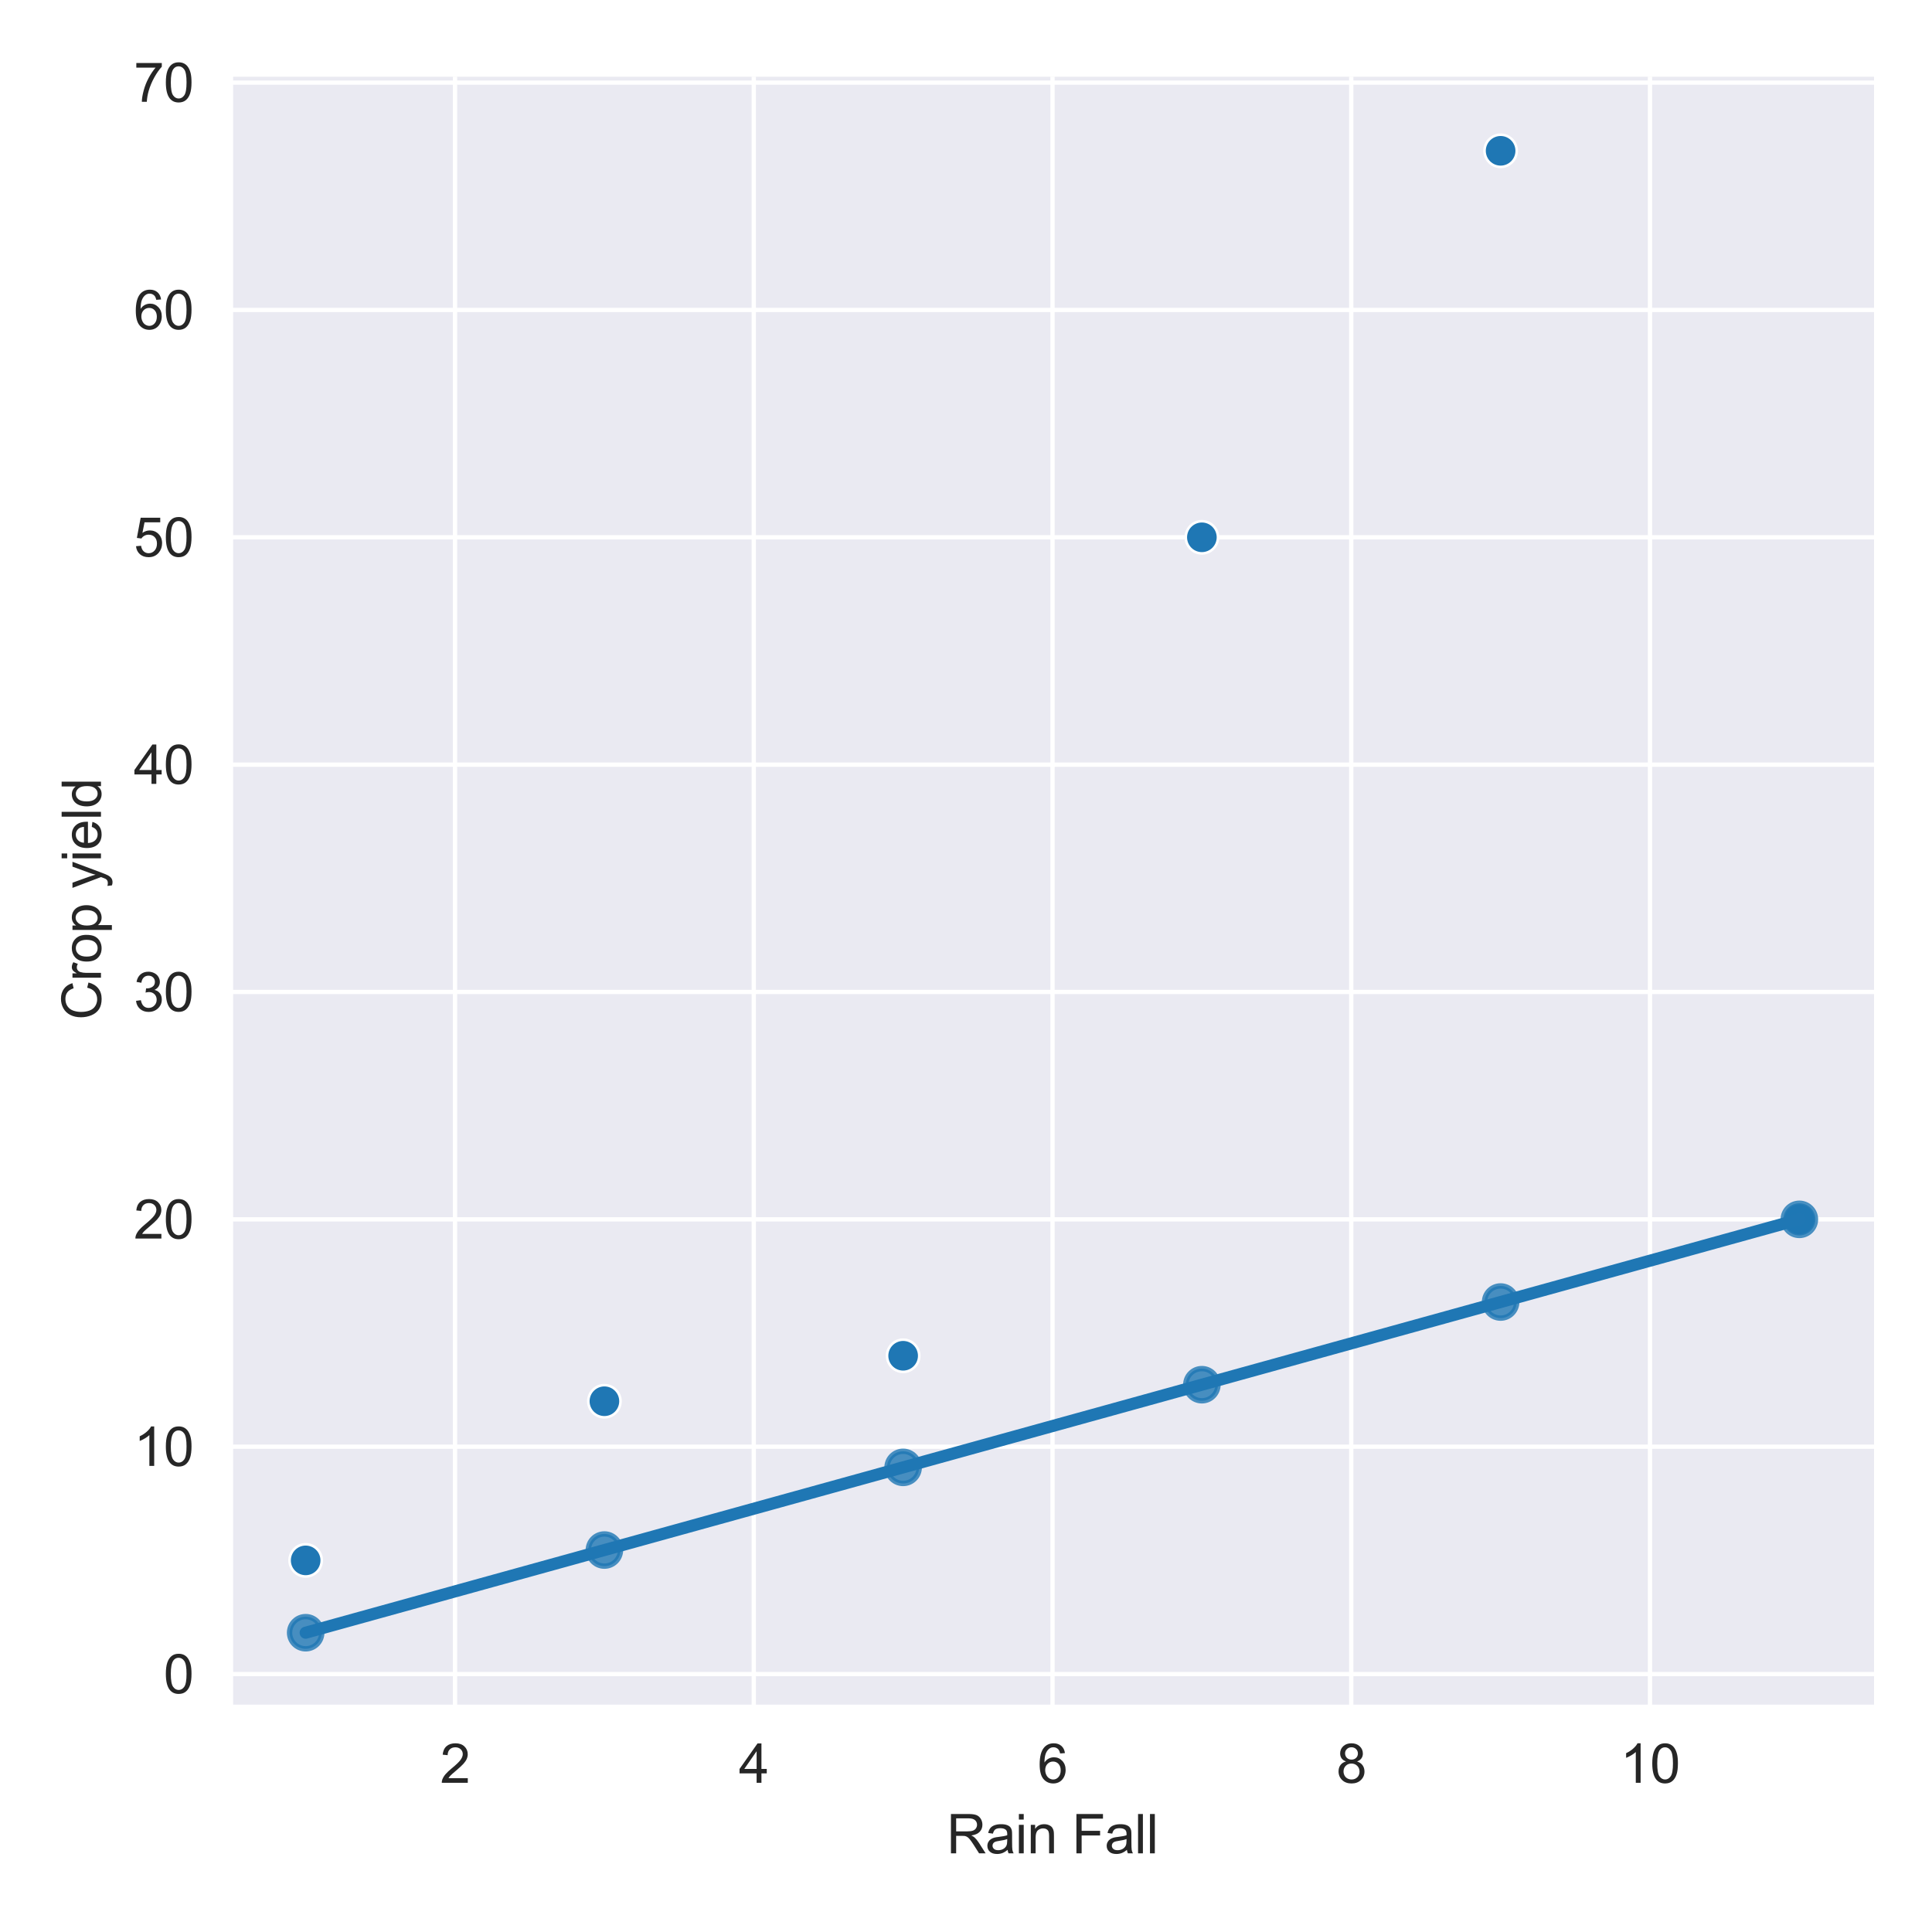 <?xml version="1.0" encoding="utf-8" standalone="no"?>
<!DOCTYPE svg PUBLIC "-//W3C//DTD SVG 1.1//EN"
  "http://www.w3.org/Graphics/SVG/1.1/DTD/svg11.dtd">
<svg xmlns:xlink="http://www.w3.org/1999/xlink" width="360pt" height="360pt" viewBox="0 0 360 360" xmlns="http://www.w3.org/2000/svg" version="1.1">
 <defs>
  <style type="text/css">*{stroke-linejoin: round; stroke-linecap: butt}</style>
 </defs>
 <g id="figure_1">
  <g id="patch_1">
   <path d="M 0 360 
L 360 360 
L 360 0 
L 0 0 
z
" style="fill: #ffffff"/>
  </g>
  <g id="axes_1">
   <g id="patch_2">
    <path d="M 43.04 318.04 
L 349.2 318.04 
L 349.2 14.295 
L 43.04 14.295 
z
" style="fill: #eaeaf2"/>
   </g>
   <g id="matplotlib.axis_1">
    <g id="xtick_1">
     <g id="line2d_1">
      <path d="M 84.789 318.04 
L 84.789 14.295 
" clip-path="url(#p383181d4d9)" style="fill: none; stroke: #ffffff; stroke-width: 0.8; stroke-linecap: round"/>
     </g>
     <g id="text_1">
      <!-- 2 -->
      <g style="fill: #262626" transform="translate(82.009 332.198)scale(0.1 -0.1)">
       <defs>
        <path id="ArialMT-32" d="M 3222 541 
L 3222 0 
L 194 0 
Q 188 203 259 391 
Q 375 700 629 1000 
Q 884 1300 1366 1694 
Q 2113 2306 2375 2664 
Q 2638 3022 2638 3341 
Q 2638 3675 2398 3904 
Q 2159 4134 1775 4134 
Q 1369 4134 1125 3890 
Q 881 3647 878 3216 
L 300 3275 
Q 359 3922 746 4261 
Q 1134 4600 1788 4600 
Q 2447 4600 2831 4234 
Q 3216 3869 3216 3328 
Q 3216 3053 3103 2787 
Q 2991 2522 2730 2228 
Q 2469 1934 1863 1422 
Q 1356 997 1212 845 
Q 1069 694 975 541 
L 3222 541 
z
" transform="scale(0.016)"/>
       </defs>
       <use xlink:href="#ArialMT-32"/>
      </g>
     </g>
    </g>
    <g id="xtick_2">
     <g id="line2d_2">
      <path d="M 140.455 318.04 
L 140.455 14.295 
" clip-path="url(#p383181d4d9)" style="fill: none; stroke: #ffffff; stroke-width: 0.8; stroke-linecap: round"/>
     </g>
     <g id="text_2">
      <!-- 4 -->
      <g style="fill: #262626" transform="translate(137.674 332.198)scale(0.1 -0.1)">
       <defs>
        <path id="ArialMT-34" d="M 2069 0 
L 2069 1097 
L 81 1097 
L 81 1613 
L 2172 4581 
L 2631 4581 
L 2631 1613 
L 3250 1613 
L 3250 1097 
L 2631 1097 
L 2631 0 
L 2069 0 
z
M 2069 1613 
L 2069 3678 
L 634 1613 
L 2069 1613 
z
" transform="scale(0.016)"/>
       </defs>
       <use xlink:href="#ArialMT-34"/>
      </g>
     </g>
    </g>
    <g id="xtick_3">
     <g id="line2d_3">
      <path d="M 196.12 318.04 
L 196.12 14.295 
" clip-path="url(#p383181d4d9)" style="fill: none; stroke: #ffffff; stroke-width: 0.8; stroke-linecap: round"/>
     </g>
     <g id="text_3">
      <!-- 6 -->
      <g style="fill: #262626" transform="translate(193.34 332.198)scale(0.1 -0.1)">
       <defs>
        <path id="ArialMT-36" d="M 3184 3459 
L 2625 3416 
Q 2550 3747 2413 3897 
Q 2184 4138 1850 4138 
Q 1581 4138 1378 3988 
Q 1113 3794 959 3422 
Q 806 3050 800 2363 
Q 1003 2672 1297 2822 
Q 1591 2972 1913 2972 
Q 2475 2972 2870 2558 
Q 3266 2144 3266 1488 
Q 3266 1056 3080 686 
Q 2894 316 2569 119 
Q 2244 -78 1831 -78 
Q 1128 -78 684 439 
Q 241 956 241 2144 
Q 241 3472 731 4075 
Q 1159 4600 1884 4600 
Q 2425 4600 2770 4297 
Q 3116 3994 3184 3459 
z
M 888 1484 
Q 888 1194 1011 928 
Q 1134 663 1356 523 
Q 1578 384 1822 384 
Q 2178 384 2434 671 
Q 2691 959 2691 1453 
Q 2691 1928 2437 2201 
Q 2184 2475 1800 2475 
Q 1419 2475 1153 2201 
Q 888 1928 888 1484 
z
" transform="scale(0.016)"/>
       </defs>
       <use xlink:href="#ArialMT-36"/>
      </g>
     </g>
    </g>
    <g id="xtick_4">
     <g id="line2d_4">
      <path d="M 251.785 318.04 
L 251.785 14.295 
" clip-path="url(#p383181d4d9)" style="fill: none; stroke: #ffffff; stroke-width: 0.8; stroke-linecap: round"/>
     </g>
     <g id="text_4">
      <!-- 8 -->
      <g style="fill: #262626" transform="translate(249.005 332.198)scale(0.1 -0.1)">
       <defs>
        <path id="ArialMT-38" d="M 1131 2484 
Q 781 2613 612 2850 
Q 444 3088 444 3419 
Q 444 3919 803 4259 
Q 1163 4600 1759 4600 
Q 2359 4600 2725 4251 
Q 3091 3903 3091 3403 
Q 3091 3084 2923 2848 
Q 2756 2613 2416 2484 
Q 2838 2347 3058 2040 
Q 3278 1734 3278 1309 
Q 3278 722 2862 322 
Q 2447 -78 1769 -78 
Q 1091 -78 675 323 
Q 259 725 259 1325 
Q 259 1772 486 2073 
Q 713 2375 1131 2484 
z
M 1019 3438 
Q 1019 3113 1228 2906 
Q 1438 2700 1772 2700 
Q 2097 2700 2305 2904 
Q 2513 3109 2513 3406 
Q 2513 3716 2298 3927 
Q 2084 4138 1766 4138 
Q 1444 4138 1231 3931 
Q 1019 3725 1019 3438 
z
M 838 1322 
Q 838 1081 952 856 
Q 1066 631 1291 507 
Q 1516 384 1775 384 
Q 2178 384 2440 643 
Q 2703 903 2703 1303 
Q 2703 1709 2433 1975 
Q 2163 2241 1756 2241 
Q 1359 2241 1098 1978 
Q 838 1716 838 1322 
z
" transform="scale(0.016)"/>
       </defs>
       <use xlink:href="#ArialMT-38"/>
      </g>
     </g>
    </g>
    <g id="xtick_5">
     <g id="line2d_5">
      <path d="M 307.451 318.04 
L 307.451 14.295 
" clip-path="url(#p383181d4d9)" style="fill: none; stroke: #ffffff; stroke-width: 0.8; stroke-linecap: round"/>
     </g>
     <g id="text_5">
      <!-- 10 -->
      <g style="fill: #262626" transform="translate(301.89 332.198)scale(0.1 -0.1)">
       <defs>
        <path id="ArialMT-31" d="M 2384 0 
L 1822 0 
L 1822 3584 
Q 1619 3391 1289 3197 
Q 959 3003 697 2906 
L 697 3450 
Q 1169 3672 1522 3987 
Q 1875 4303 2022 4600 
L 2384 4600 
L 2384 0 
z
" transform="scale(0.016)"/>
        <path id="ArialMT-30" d="M 266 2259 
Q 266 3072 433 3567 
Q 600 4063 929 4331 
Q 1259 4600 1759 4600 
Q 2128 4600 2406 4451 
Q 2684 4303 2865 4023 
Q 3047 3744 3150 3342 
Q 3253 2941 3253 2259 
Q 3253 1453 3087 958 
Q 2922 463 2592 192 
Q 2263 -78 1759 -78 
Q 1097 -78 719 397 
Q 266 969 266 2259 
z
M 844 2259 
Q 844 1131 1108 757 
Q 1372 384 1759 384 
Q 2147 384 2411 759 
Q 2675 1134 2675 2259 
Q 2675 3391 2411 3762 
Q 2147 4134 1753 4134 
Q 1366 4134 1134 3806 
Q 844 3388 844 2259 
z
" transform="scale(0.016)"/>
       </defs>
       <use xlink:href="#ArialMT-31"/>
       <use xlink:href="#ArialMT-30" x="55.615"/>
      </g>
     </g>
    </g>
    <g id="text_6">
     <!-- Rain Fall -->
     <g style="fill: #262626" transform="translate(176.392 345.343)scale(0.1 -0.1)">
      <defs>
       <path id="ArialMT-52" d="M 503 0 
L 503 4581 
L 2534 4581 
Q 3147 4581 3465 4457 
Q 3784 4334 3975 4021 
Q 4166 3709 4166 3331 
Q 4166 2844 3850 2509 
Q 3534 2175 2875 2084 
Q 3116 1969 3241 1856 
Q 3506 1613 3744 1247 
L 4541 0 
L 3778 0 
L 3172 953 
Q 2906 1366 2734 1584 
Q 2563 1803 2427 1890 
Q 2291 1978 2150 2013 
Q 2047 2034 1813 2034 
L 1109 2034 
L 1109 0 
L 503 0 
z
M 1109 2559 
L 2413 2559 
Q 2828 2559 3062 2645 
Q 3297 2731 3419 2920 
Q 3541 3109 3541 3331 
Q 3541 3656 3305 3865 
Q 3069 4075 2559 4075 
L 1109 4075 
L 1109 2559 
z
" transform="scale(0.016)"/>
       <path id="ArialMT-61" d="M 2588 409 
Q 2275 144 1986 34 
Q 1697 -75 1366 -75 
Q 819 -75 525 192 
Q 231 459 231 875 
Q 231 1119 342 1320 
Q 453 1522 633 1644 
Q 813 1766 1038 1828 
Q 1203 1872 1538 1913 
Q 2219 1994 2541 2106 
Q 2544 2222 2544 2253 
Q 2544 2597 2384 2738 
Q 2169 2928 1744 2928 
Q 1347 2928 1158 2789 
Q 969 2650 878 2297 
L 328 2372 
Q 403 2725 575 2942 
Q 747 3159 1072 3276 
Q 1397 3394 1825 3394 
Q 2250 3394 2515 3294 
Q 2781 3194 2906 3042 
Q 3031 2891 3081 2659 
Q 3109 2516 3109 2141 
L 3109 1391 
Q 3109 606 3145 398 
Q 3181 191 3288 0 
L 2700 0 
Q 2613 175 2588 409 
z
M 2541 1666 
Q 2234 1541 1622 1453 
Q 1275 1403 1131 1340 
Q 988 1278 909 1158 
Q 831 1038 831 891 
Q 831 666 1001 516 
Q 1172 366 1500 366 
Q 1825 366 2078 508 
Q 2331 650 2450 897 
Q 2541 1088 2541 1459 
L 2541 1666 
z
" transform="scale(0.016)"/>
       <path id="ArialMT-69" d="M 425 3934 
L 425 4581 
L 988 4581 
L 988 3934 
L 425 3934 
z
M 425 0 
L 425 3319 
L 988 3319 
L 988 0 
L 425 0 
z
" transform="scale(0.016)"/>
       <path id="ArialMT-6e" d="M 422 0 
L 422 3319 
L 928 3319 
L 928 2847 
Q 1294 3394 1984 3394 
Q 2284 3394 2536 3286 
Q 2788 3178 2913 3003 
Q 3038 2828 3088 2588 
Q 3119 2431 3119 2041 
L 3119 0 
L 2556 0 
L 2556 2019 
Q 2556 2363 2490 2533 
Q 2425 2703 2258 2804 
Q 2091 2906 1866 2906 
Q 1506 2906 1245 2678 
Q 984 2450 984 1813 
L 984 0 
L 422 0 
z
" transform="scale(0.016)"/>
       <path id="ArialMT-20" transform="scale(0.016)"/>
       <path id="ArialMT-46" d="M 525 0 
L 525 4581 
L 3616 4581 
L 3616 4041 
L 1131 4041 
L 1131 2622 
L 3281 2622 
L 3281 2081 
L 1131 2081 
L 1131 0 
L 525 0 
z
" transform="scale(0.016)"/>
       <path id="ArialMT-6c" d="M 409 0 
L 409 4581 
L 972 4581 
L 972 0 
L 409 0 
z
" transform="scale(0.016)"/>
      </defs>
      <use xlink:href="#ArialMT-52"/>
      <use xlink:href="#ArialMT-61" x="72.217"/>
      <use xlink:href="#ArialMT-69" x="127.832"/>
      <use xlink:href="#ArialMT-6e" x="150.049"/>
      <use xlink:href="#ArialMT-20" x="205.664"/>
      <use xlink:href="#ArialMT-46" x="233.447"/>
      <use xlink:href="#ArialMT-61" x="294.531"/>
      <use xlink:href="#ArialMT-6c" x="350.146"/>
      <use xlink:href="#ArialMT-6c" x="372.363"/>
     </g>
    </g>
   </g>
   <g id="matplotlib.axis_2">
    <g id="ytick_1">
     <g id="line2d_6">
      <path d="M 43.04 311.936 
L 349.2 311.936 
" clip-path="url(#p383181d4d9)" style="fill: none; stroke: #ffffff; stroke-width: 0.8; stroke-linecap: round"/>
     </g>
     <g id="text_7">
      <!-- 0 -->
      <g style="fill: #262626" transform="translate(30.479 315.515)scale(0.1 -0.1)">
       <use xlink:href="#ArialMT-30"/>
      </g>
     </g>
    </g>
    <g id="ytick_2">
     <g id="line2d_7">
      <path d="M 43.04 269.572 
L 349.2 269.572 
" clip-path="url(#p383181d4d9)" style="fill: none; stroke: #ffffff; stroke-width: 0.8; stroke-linecap: round"/>
     </g>
     <g id="text_8">
      <!-- 10 -->
      <g style="fill: #262626" transform="translate(24.918 273.151)scale(0.1 -0.1)">
       <use xlink:href="#ArialMT-31"/>
       <use xlink:href="#ArialMT-30" x="55.615"/>
      </g>
     </g>
    </g>
    <g id="ytick_3">
     <g id="line2d_8">
      <path d="M 43.04 227.209 
L 349.2 227.209 
" clip-path="url(#p383181d4d9)" style="fill: none; stroke: #ffffff; stroke-width: 0.8; stroke-linecap: round"/>
     </g>
     <g id="text_9">
      <!-- 20 -->
      <g style="fill: #262626" transform="translate(24.918 230.788)scale(0.1 -0.1)">
       <use xlink:href="#ArialMT-32"/>
       <use xlink:href="#ArialMT-30" x="55.615"/>
      </g>
     </g>
    </g>
    <g id="ytick_4">
     <g id="line2d_9">
      <path d="M 43.04 184.846 
L 349.2 184.846 
" clip-path="url(#p383181d4d9)" style="fill: none; stroke: #ffffff; stroke-width: 0.8; stroke-linecap: round"/>
     </g>
     <g id="text_10">
      <!-- 30 -->
      <g style="fill: #262626" transform="translate(24.918 188.425)scale(0.1 -0.1)">
       <defs>
        <path id="ArialMT-33" d="M 269 1209 
L 831 1284 
Q 928 806 1161 595 
Q 1394 384 1728 384 
Q 2125 384 2398 659 
Q 2672 934 2672 1341 
Q 2672 1728 2419 1979 
Q 2166 2231 1775 2231 
Q 1616 2231 1378 2169 
L 1441 2663 
Q 1497 2656 1531 2656 
Q 1891 2656 2178 2843 
Q 2466 3031 2466 3422 
Q 2466 3731 2256 3934 
Q 2047 4138 1716 4138 
Q 1388 4138 1169 3931 
Q 950 3725 888 3313 
L 325 3413 
Q 428 3978 793 4289 
Q 1159 4600 1703 4600 
Q 2078 4600 2393 4439 
Q 2709 4278 2876 4000 
Q 3044 3722 3044 3409 
Q 3044 3113 2884 2869 
Q 2725 2625 2413 2481 
Q 2819 2388 3044 2092 
Q 3269 1797 3269 1353 
Q 3269 753 2831 336 
Q 2394 -81 1725 -81 
Q 1122 -81 723 278 
Q 325 638 269 1209 
z
" transform="scale(0.016)"/>
       </defs>
       <use xlink:href="#ArialMT-33"/>
       <use xlink:href="#ArialMT-30" x="55.615"/>
      </g>
     </g>
    </g>
    <g id="ytick_5">
     <g id="line2d_10">
      <path d="M 43.04 142.482 
L 349.2 142.482 
" clip-path="url(#p383181d4d9)" style="fill: none; stroke: #ffffff; stroke-width: 0.8; stroke-linecap: round"/>
     </g>
     <g id="text_11">
      <!-- 40 -->
      <g style="fill: #262626" transform="translate(24.918 146.061)scale(0.1 -0.1)">
       <use xlink:href="#ArialMT-34"/>
       <use xlink:href="#ArialMT-30" x="55.615"/>
      </g>
     </g>
    </g>
    <g id="ytick_6">
     <g id="line2d_11">
      <path d="M 43.04 100.119 
L 349.2 100.119 
" clip-path="url(#p383181d4d9)" style="fill: none; stroke: #ffffff; stroke-width: 0.8; stroke-linecap: round"/>
     </g>
     <g id="text_12">
      <!-- 50 -->
      <g style="fill: #262626" transform="translate(24.918 103.698)scale(0.1 -0.1)">
       <defs>
        <path id="ArialMT-35" d="M 266 1200 
L 856 1250 
Q 922 819 1161 601 
Q 1400 384 1738 384 
Q 2144 384 2425 690 
Q 2706 997 2706 1503 
Q 2706 1984 2436 2262 
Q 2166 2541 1728 2541 
Q 1456 2541 1237 2417 
Q 1019 2294 894 2097 
L 366 2166 
L 809 4519 
L 3088 4519 
L 3088 3981 
L 1259 3981 
L 1013 2750 
Q 1425 3038 1878 3038 
Q 2478 3038 2890 2622 
Q 3303 2206 3303 1553 
Q 3303 931 2941 478 
Q 2500 -78 1738 -78 
Q 1113 -78 717 272 
Q 322 622 266 1200 
z
" transform="scale(0.016)"/>
       </defs>
       <use xlink:href="#ArialMT-35"/>
       <use xlink:href="#ArialMT-30" x="55.615"/>
      </g>
     </g>
    </g>
    <g id="ytick_7">
     <g id="line2d_12">
      <path d="M 43.04 57.756 
L 349.2 57.756 
" clip-path="url(#p383181d4d9)" style="fill: none; stroke: #ffffff; stroke-width: 0.8; stroke-linecap: round"/>
     </g>
     <g id="text_13">
      <!-- 60 -->
      <g style="fill: #262626" transform="translate(24.918 61.335)scale(0.1 -0.1)">
       <use xlink:href="#ArialMT-36"/>
       <use xlink:href="#ArialMT-30" x="55.615"/>
      </g>
     </g>
    </g>
    <g id="ytick_8">
     <g id="line2d_13">
      <path d="M 43.04 15.392 
L 349.2 15.392 
" clip-path="url(#p383181d4d9)" style="fill: none; stroke: #ffffff; stroke-width: 0.8; stroke-linecap: round"/>
     </g>
     <g id="text_14">
      <!-- 70 -->
      <g style="fill: #262626" transform="translate(24.918 18.971)scale(0.1 -0.1)">
       <defs>
        <path id="ArialMT-37" d="M 303 3981 
L 303 4522 
L 3269 4522 
L 3269 4084 
Q 2831 3619 2401 2847 
Q 1972 2075 1738 1259 
Q 1569 684 1522 0 
L 944 0 
Q 953 541 1156 1306 
Q 1359 2072 1739 2783 
Q 2119 3494 2547 3981 
L 303 3981 
z
" transform="scale(0.016)"/>
       </defs>
       <use xlink:href="#ArialMT-37"/>
       <use xlink:href="#ArialMT-30" x="55.615"/>
      </g>
     </g>
    </g>
    <g id="text_15">
     <!-- Crop yield  -->
     <g style="fill: #262626" transform="translate(18.813 190.065)rotate(-90)scale(0.1 -0.1)">
      <defs>
       <path id="ArialMT-43" d="M 3763 1606 
L 4369 1453 
Q 4178 706 3683 314 
Q 3188 -78 2472 -78 
Q 1731 -78 1267 223 
Q 803 525 561 1097 
Q 319 1669 319 2325 
Q 319 3041 592 3573 
Q 866 4106 1370 4382 
Q 1875 4659 2481 4659 
Q 3169 4659 3637 4309 
Q 4106 3959 4291 3325 
L 3694 3184 
Q 3534 3684 3231 3912 
Q 2928 4141 2469 4141 
Q 1941 4141 1586 3887 
Q 1231 3634 1087 3207 
Q 944 2781 944 2328 
Q 944 1744 1114 1308 
Q 1284 872 1643 656 
Q 2003 441 2422 441 
Q 2931 441 3284 734 
Q 3638 1028 3763 1606 
z
" transform="scale(0.016)"/>
       <path id="ArialMT-72" d="M 416 0 
L 416 3319 
L 922 3319 
L 922 2816 
Q 1116 3169 1280 3281 
Q 1444 3394 1641 3394 
Q 1925 3394 2219 3213 
L 2025 2691 
Q 1819 2813 1613 2813 
Q 1428 2813 1281 2702 
Q 1134 2591 1072 2394 
Q 978 2094 978 1738 
L 978 0 
L 416 0 
z
" transform="scale(0.016)"/>
       <path id="ArialMT-6f" d="M 213 1659 
Q 213 2581 725 3025 
Q 1153 3394 1769 3394 
Q 2453 3394 2887 2945 
Q 3322 2497 3322 1706 
Q 3322 1066 3130 698 
Q 2938 331 2570 128 
Q 2203 -75 1769 -75 
Q 1072 -75 642 372 
Q 213 819 213 1659 
z
M 791 1659 
Q 791 1022 1069 705 
Q 1347 388 1769 388 
Q 2188 388 2466 706 
Q 2744 1025 2744 1678 
Q 2744 2294 2464 2611 
Q 2184 2928 1769 2928 
Q 1347 2928 1069 2612 
Q 791 2297 791 1659 
z
" transform="scale(0.016)"/>
       <path id="ArialMT-70" d="M 422 -1272 
L 422 3319 
L 934 3319 
L 934 2888 
Q 1116 3141 1344 3267 
Q 1572 3394 1897 3394 
Q 2322 3394 2647 3175 
Q 2972 2956 3137 2557 
Q 3303 2159 3303 1684 
Q 3303 1175 3120 767 
Q 2938 359 2589 142 
Q 2241 -75 1856 -75 
Q 1575 -75 1351 44 
Q 1128 163 984 344 
L 984 -1272 
L 422 -1272 
z
M 931 1641 
Q 931 1000 1190 694 
Q 1450 388 1819 388 
Q 2194 388 2461 705 
Q 2728 1022 2728 1688 
Q 2728 2322 2467 2637 
Q 2206 2953 1844 2953 
Q 1484 2953 1207 2617 
Q 931 2281 931 1641 
z
" transform="scale(0.016)"/>
       <path id="ArialMT-79" d="M 397 -1278 
L 334 -750 
Q 519 -800 656 -800 
Q 844 -800 956 -737 
Q 1069 -675 1141 -563 
Q 1194 -478 1313 -144 
Q 1328 -97 1363 -6 
L 103 3319 
L 709 3319 
L 1400 1397 
Q 1534 1031 1641 628 
Q 1738 1016 1872 1384 
L 2581 3319 
L 3144 3319 
L 1881 -56 
Q 1678 -603 1566 -809 
Q 1416 -1088 1222 -1217 
Q 1028 -1347 759 -1347 
Q 597 -1347 397 -1278 
z
" transform="scale(0.016)"/>
       <path id="ArialMT-65" d="M 2694 1069 
L 3275 997 
Q 3138 488 2766 206 
Q 2394 -75 1816 -75 
Q 1088 -75 661 373 
Q 234 822 234 1631 
Q 234 2469 665 2931 
Q 1097 3394 1784 3394 
Q 2450 3394 2872 2941 
Q 3294 2488 3294 1666 
Q 3294 1616 3291 1516 
L 816 1516 
Q 847 969 1125 678 
Q 1403 388 1819 388 
Q 2128 388 2347 550 
Q 2566 713 2694 1069 
z
M 847 1978 
L 2700 1978 
Q 2663 2397 2488 2606 
Q 2219 2931 1791 2931 
Q 1403 2931 1139 2672 
Q 875 2413 847 1978 
z
" transform="scale(0.016)"/>
       <path id="ArialMT-64" d="M 2575 0 
L 2575 419 
Q 2259 -75 1647 -75 
Q 1250 -75 917 144 
Q 584 363 401 755 
Q 219 1147 219 1656 
Q 219 2153 384 2558 
Q 550 2963 881 3178 
Q 1213 3394 1622 3394 
Q 1922 3394 2156 3267 
Q 2391 3141 2538 2938 
L 2538 4581 
L 3097 4581 
L 3097 0 
L 2575 0 
z
M 797 1656 
Q 797 1019 1065 703 
Q 1334 388 1700 388 
Q 2069 388 2326 689 
Q 2584 991 2584 1609 
Q 2584 2291 2321 2609 
Q 2059 2928 1675 2928 
Q 1300 2928 1048 2622 
Q 797 2316 797 1656 
z
" transform="scale(0.016)"/>
      </defs>
      <use xlink:href="#ArialMT-43"/>
      <use xlink:href="#ArialMT-72" x="72.217"/>
      <use xlink:href="#ArialMT-6f" x="105.518"/>
      <use xlink:href="#ArialMT-70" x="161.133"/>
      <use xlink:href="#ArialMT-20" x="216.748"/>
      <use xlink:href="#ArialMT-79" x="244.531"/>
      <use xlink:href="#ArialMT-69" x="294.531"/>
      <use xlink:href="#ArialMT-65" x="316.748"/>
      <use xlink:href="#ArialMT-6c" x="372.363"/>
      <use xlink:href="#ArialMT-64" x="394.58"/>
      <use xlink:href="#ArialMT-20" x="450.195"/>
     </g>
    </g>
   </g>
   <g id="PathCollection_1">
    <defs>
     <path id="m8b9a3fd290" d="M 0 3 
C 0.796 3 1.559 2.684 2.121 2.121 
C 2.684 1.559 3 0.796 3 0 
C 3 -0.796 2.684 -1.559 2.121 -2.121 
C 1.559 -2.684 0.796 -3 0 -3 
C -0.796 -3 -1.559 -2.684 -2.121 -2.121 
C -2.684 -1.559 -3 -0.796 -3 0 
C -3 0.796 -2.684 1.559 -2.121 2.121 
C -1.559 2.684 -0.796 3 0 3 
z
" style="stroke: #ffffff; stroke-width: 0.48"/>
    </defs>
    <g clip-path="url(#p383181d4d9)">
     <use xlink:href="#m8b9a3fd290" x="56.956" y="290.754" style="fill: #1f77b4; stroke: #ffffff; stroke-width: 0.48"/>
     <use xlink:href="#m8b9a3fd290" x="112.622" y="261.1" style="fill: #1f77b4; stroke: #ffffff; stroke-width: 0.48"/>
     <use xlink:href="#m8b9a3fd290" x="168.287" y="252.627" style="fill: #1f77b4; stroke: #ffffff; stroke-width: 0.48"/>
     <use xlink:href="#m8b9a3fd290" x="223.953" y="100.119" style="fill: #1f77b4; stroke: #ffffff; stroke-width: 0.48"/>
     <use xlink:href="#m8b9a3fd290" x="279.618" y="28.101" style="fill: #1f77b4; stroke: #ffffff; stroke-width: 0.48"/>
     <use xlink:href="#m8b9a3fd290" x="335.284" y="227.209" style="fill: #1f77b4; stroke: #ffffff; stroke-width: 0.48"/>
    </g>
   </g>
   <g id="PathCollection_2">
    <defs>
     <path id="ma028267465" d="M 0 3 
C 0.796 3 1.559 2.684 2.121 2.121 
C 2.684 1.559 3 0.796 3 0 
C 3 -0.796 2.684 -1.559 2.121 -2.121 
C 1.559 -2.684 0.796 -3 0 -3 
C -0.796 -3 -1.559 -2.684 -2.121 -2.121 
C -2.684 -1.559 -3 -0.796 -3 0 
C -3 0.796 -2.684 1.559 -2.121 2.121 
C -1.559 2.684 -0.796 3 0 3 
z
" style="stroke: #1f77b4; stroke-opacity: 0.8"/>
    </defs>
    <g clip-path="url(#p383181d4d9)">
     <use xlink:href="#ma028267465" x="56.956" y="304.233" style="fill: #1f77b4; fill-opacity: 0.8; stroke: #1f77b4; stroke-opacity: 0.8"/>
     <use xlink:href="#ma028267465" x="112.622" y="288.829" style="fill: #1f77b4; fill-opacity: 0.8; stroke: #1f77b4; stroke-opacity: 0.8"/>
     <use xlink:href="#ma028267465" x="168.287" y="273.424" style="fill: #1f77b4; fill-opacity: 0.8; stroke: #1f77b4; stroke-opacity: 0.8"/>
     <use xlink:href="#ma028267465" x="223.953" y="258.019" style="fill: #1f77b4; fill-opacity: 0.8; stroke: #1f77b4; stroke-opacity: 0.8"/>
     <use xlink:href="#ma028267465" x="279.618" y="242.614" style="fill: #1f77b4; fill-opacity: 0.8; stroke: #1f77b4; stroke-opacity: 0.8"/>
     <use xlink:href="#ma028267465" x="335.284" y="227.209" style="fill: #1f77b4; fill-opacity: 0.8; stroke: #1f77b4; stroke-opacity: 0.8"/>
    </g>
   </g>
   <g id="PolyCollection_1">
    <defs>
     <path id="m55a098f7e5" d="M 56.956 -55.767 
L 56.956 -55.767 
L 59.768 -56.545 
L 62.579 -57.323 
L 65.391 -58.101 
L 68.202 -58.879 
L 71.013 -59.657 
L 73.825 -60.435 
L 76.636 -61.213 
L 79.447 -61.991 
L 82.259 -62.769 
L 85.07 -63.547 
L 87.882 -64.325 
L 90.693 -65.103 
L 93.504 -65.881 
L 96.316 -66.659 
L 99.127 -67.437 
L 101.939 -68.215 
L 104.75 -68.993 
L 107.561 -69.771 
L 110.373 -70.549 
L 113.184 -71.327 
L 115.995 -72.105 
L 118.807 -72.883 
L 121.618 -73.661 
L 124.43 -74.439 
L 127.241 -75.217 
L 130.052 -75.995 
L 132.864 -76.773 
L 135.675 -77.551 
L 138.487 -78.329 
L 141.298 -79.107 
L 144.109 -79.885 
L 146.921 -80.663 
L 149.732 -81.441 
L 152.544 -82.219 
L 155.355 -82.997 
L 158.166 -83.775 
L 160.978 -84.553 
L 163.789 -85.331 
L 166.6 -86.11 
L 169.412 -86.888 
L 172.223 -87.666 
L 175.035 -88.444 
L 177.846 -89.222 
L 180.657 -90 
L 183.469 -90.778 
L 186.28 -91.556 
L 189.092 -92.334 
L 191.903 -93.112 
L 194.714 -93.89 
L 197.526 -94.668 
L 200.337 -95.446 
L 203.148 -96.224 
L 205.96 -97.002 
L 208.771 -97.78 
L 211.583 -98.558 
L 214.394 -99.336 
L 217.205 -100.114 
L 220.017 -100.892 
L 222.828 -101.67 
L 225.64 -102.448 
L 228.451 -103.226 
L 231.262 -104.004 
L 234.074 -104.782 
L 236.885 -105.56 
L 239.696 -106.338 
L 242.508 -107.116 
L 245.319 -107.894 
L 248.131 -108.672 
L 250.942 -109.45 
L 253.753 -110.228 
L 256.565 -111.006 
L 259.376 -111.784 
L 262.188 -112.562 
L 264.999 -113.34 
L 267.81 -114.118 
L 270.622 -114.896 
L 273.433 -115.674 
L 276.245 -116.452 
L 279.056 -117.23 
L 281.867 -118.008 
L 284.679 -118.786 
L 287.49 -119.565 
L 290.301 -120.343 
L 293.113 -121.121 
L 295.924 -121.899 
L 298.736 -122.677 
L 301.547 -123.455 
L 304.358 -124.233 
L 307.17 -125.011 
L 309.981 -125.789 
L 312.793 -126.567 
L 315.604 -127.345 
L 318.415 -128.123 
L 321.227 -128.901 
L 324.038 -129.679 
L 326.849 -130.457 
L 329.661 -131.235 
L 332.472 -132.013 
L 335.284 -132.791 
L 335.284 -132.791 
L 335.284 -132.791 
L 332.472 -132.013 
L 329.661 -131.235 
L 326.849 -130.457 
L 324.038 -129.679 
L 321.227 -128.901 
L 318.415 -128.123 
L 315.604 -127.345 
L 312.793 -126.567 
L 309.981 -125.789 
L 307.17 -125.011 
L 304.358 -124.233 
L 301.547 -123.455 
L 298.736 -122.677 
L 295.924 -121.899 
L 293.113 -121.121 
L 290.301 -120.343 
L 287.49 -119.565 
L 284.679 -118.786 
L 281.867 -118.008 
L 279.056 -117.23 
L 276.245 -116.452 
L 273.433 -115.674 
L 270.622 -114.896 
L 267.81 -114.118 
L 264.999 -113.34 
L 262.188 -112.562 
L 259.376 -111.784 
L 256.565 -111.006 
L 253.753 -110.228 
L 250.942 -109.45 
L 248.131 -108.672 
L 245.319 -107.894 
L 242.508 -107.116 
L 239.696 -106.338 
L 236.885 -105.56 
L 234.074 -104.782 
L 231.262 -104.004 
L 228.451 -103.226 
L 225.64 -102.448 
L 222.828 -101.67 
L 220.017 -100.892 
L 217.205 -100.114 
L 214.394 -99.336 
L 211.583 -98.558 
L 208.771 -97.78 
L 205.96 -97.002 
L 203.148 -96.224 
L 200.337 -95.446 
L 197.526 -94.668 
L 194.714 -93.89 
L 191.903 -93.112 
L 189.092 -92.334 
L 186.28 -91.556 
L 183.469 -90.778 
L 180.657 -90 
L 177.846 -89.222 
L 175.035 -88.444 
L 172.223 -87.666 
L 169.412 -86.888 
L 166.6 -86.11 
L 163.789 -85.331 
L 160.978 -84.553 
L 158.166 -83.775 
L 155.355 -82.997 
L 152.544 -82.219 
L 149.732 -81.441 
L 146.921 -80.663 
L 144.109 -79.885 
L 141.298 -79.107 
L 138.487 -78.329 
L 135.675 -77.551 
L 132.864 -76.773 
L 130.052 -75.995 
L 127.241 -75.217 
L 124.43 -74.439 
L 121.618 -73.661 
L 118.807 -72.883 
L 115.995 -72.105 
L 113.184 -71.327 
L 110.373 -70.549 
L 107.561 -69.771 
L 104.75 -68.993 
L 101.939 -68.215 
L 99.127 -67.437 
L 96.316 -66.659 
L 93.504 -65.881 
L 90.693 -65.103 
L 87.882 -64.325 
L 85.07 -63.547 
L 82.259 -62.769 
L 79.447 -61.991 
L 76.636 -61.213 
L 73.825 -60.435 
L 71.013 -59.657 
L 68.202 -58.879 
L 65.391 -58.101 
L 62.579 -57.323 
L 59.768 -56.545 
L 56.956 -55.767 
z
" style="stroke: #ffffff; stroke-opacity: 0.15"/>
    </defs>
    <g clip-path="url(#p383181d4d9)">
     <use xlink:href="#m55a098f7e5" x="0" y="360" style="fill: #1f77b4; fill-opacity: 0.15; stroke: #ffffff; stroke-opacity: 0.15"/>
    </g>
   </g>
   <g id="line2d_14">
    <path d="M 56.956 304.233 
L 59.768 303.455 
L 62.579 302.677 
L 65.391 301.899 
L 68.202 301.121 
L 71.013 300.343 
L 73.825 299.565 
L 76.636 298.787 
L 79.447 298.009 
L 82.259 297.231 
L 85.07 296.453 
L 87.882 295.675 
L 90.693 294.897 
L 93.504 294.119 
L 96.316 293.341 
L 99.127 292.563 
L 101.939 291.785 
L 104.75 291.007 
L 107.561 290.229 
L 110.373 289.451 
L 113.184 288.673 
L 115.995 287.895 
L 118.807 287.117 
L 121.618 286.339 
L 124.43 285.561 
L 127.241 284.783 
L 130.052 284.005 
L 132.864 283.227 
L 135.675 282.449 
L 138.487 281.671 
L 141.298 280.893 
L 144.109 280.115 
L 146.921 279.337 
L 149.732 278.559 
L 152.544 277.781 
L 155.355 277.003 
L 158.166 276.225 
L 160.978 275.447 
L 163.789 274.669 
L 166.6 273.89 
L 169.412 273.112 
L 172.223 272.334 
L 175.035 271.556 
L 177.846 270.778 
L 180.657 270 
L 183.469 269.222 
L 186.28 268.444 
L 189.092 267.666 
L 191.903 266.888 
L 194.714 266.11 
L 197.526 265.332 
L 200.337 264.554 
L 203.148 263.776 
L 205.96 262.998 
L 208.771 262.22 
L 211.583 261.442 
L 214.394 260.664 
L 217.205 259.886 
L 220.017 259.108 
L 222.828 258.33 
L 225.64 257.552 
L 228.451 256.774 
L 231.262 255.996 
L 234.074 255.218 
L 236.885 254.44 
L 239.696 253.662 
L 242.508 252.884 
L 245.319 252.106 
L 248.131 251.328 
L 250.942 250.55 
L 253.753 249.772 
L 256.565 248.994 
L 259.376 248.216 
L 262.188 247.438 
L 264.999 246.66 
L 267.81 245.882 
L 270.622 245.104 
L 273.433 244.326 
L 276.245 243.548 
L 279.056 242.77 
L 281.867 241.992 
L 284.679 241.214 
L 287.49 240.435 
L 290.301 239.657 
L 293.113 238.879 
L 295.924 238.101 
L 298.736 237.323 
L 301.547 236.545 
L 304.358 235.767 
L 307.17 234.989 
L 309.981 234.211 
L 312.793 233.433 
L 315.604 232.655 
L 318.415 231.877 
L 321.227 231.099 
L 324.038 230.321 
L 326.849 229.543 
L 329.661 228.765 
L 332.472 227.987 
L 335.284 227.209 
" clip-path="url(#p383181d4d9)" style="fill: none; stroke: #1f77b4; stroke-width: 2.25; stroke-linecap: round"/>
   </g>
   <g id="patch_3">
    <path d="M 43.04 318.04 
L 43.04 14.295 
" style="fill: none; stroke: #ffffff; stroke-width: 0.8; stroke-linejoin: miter; stroke-linecap: square"/>
   </g>
   <g id="patch_4">
    <path d="M 43.04 318.04 
L 349.2 318.04 
" style="fill: none; stroke: #ffffff; stroke-width: 0.8; stroke-linejoin: miter; stroke-linecap: square"/>
   </g>
  </g>
 </g>
 <defs>
  <clipPath id="p383181d4d9">
   <rect x="43.04" y="14.295" width="306.16" height="303.745"/>
  </clipPath>
 </defs>
</svg>

